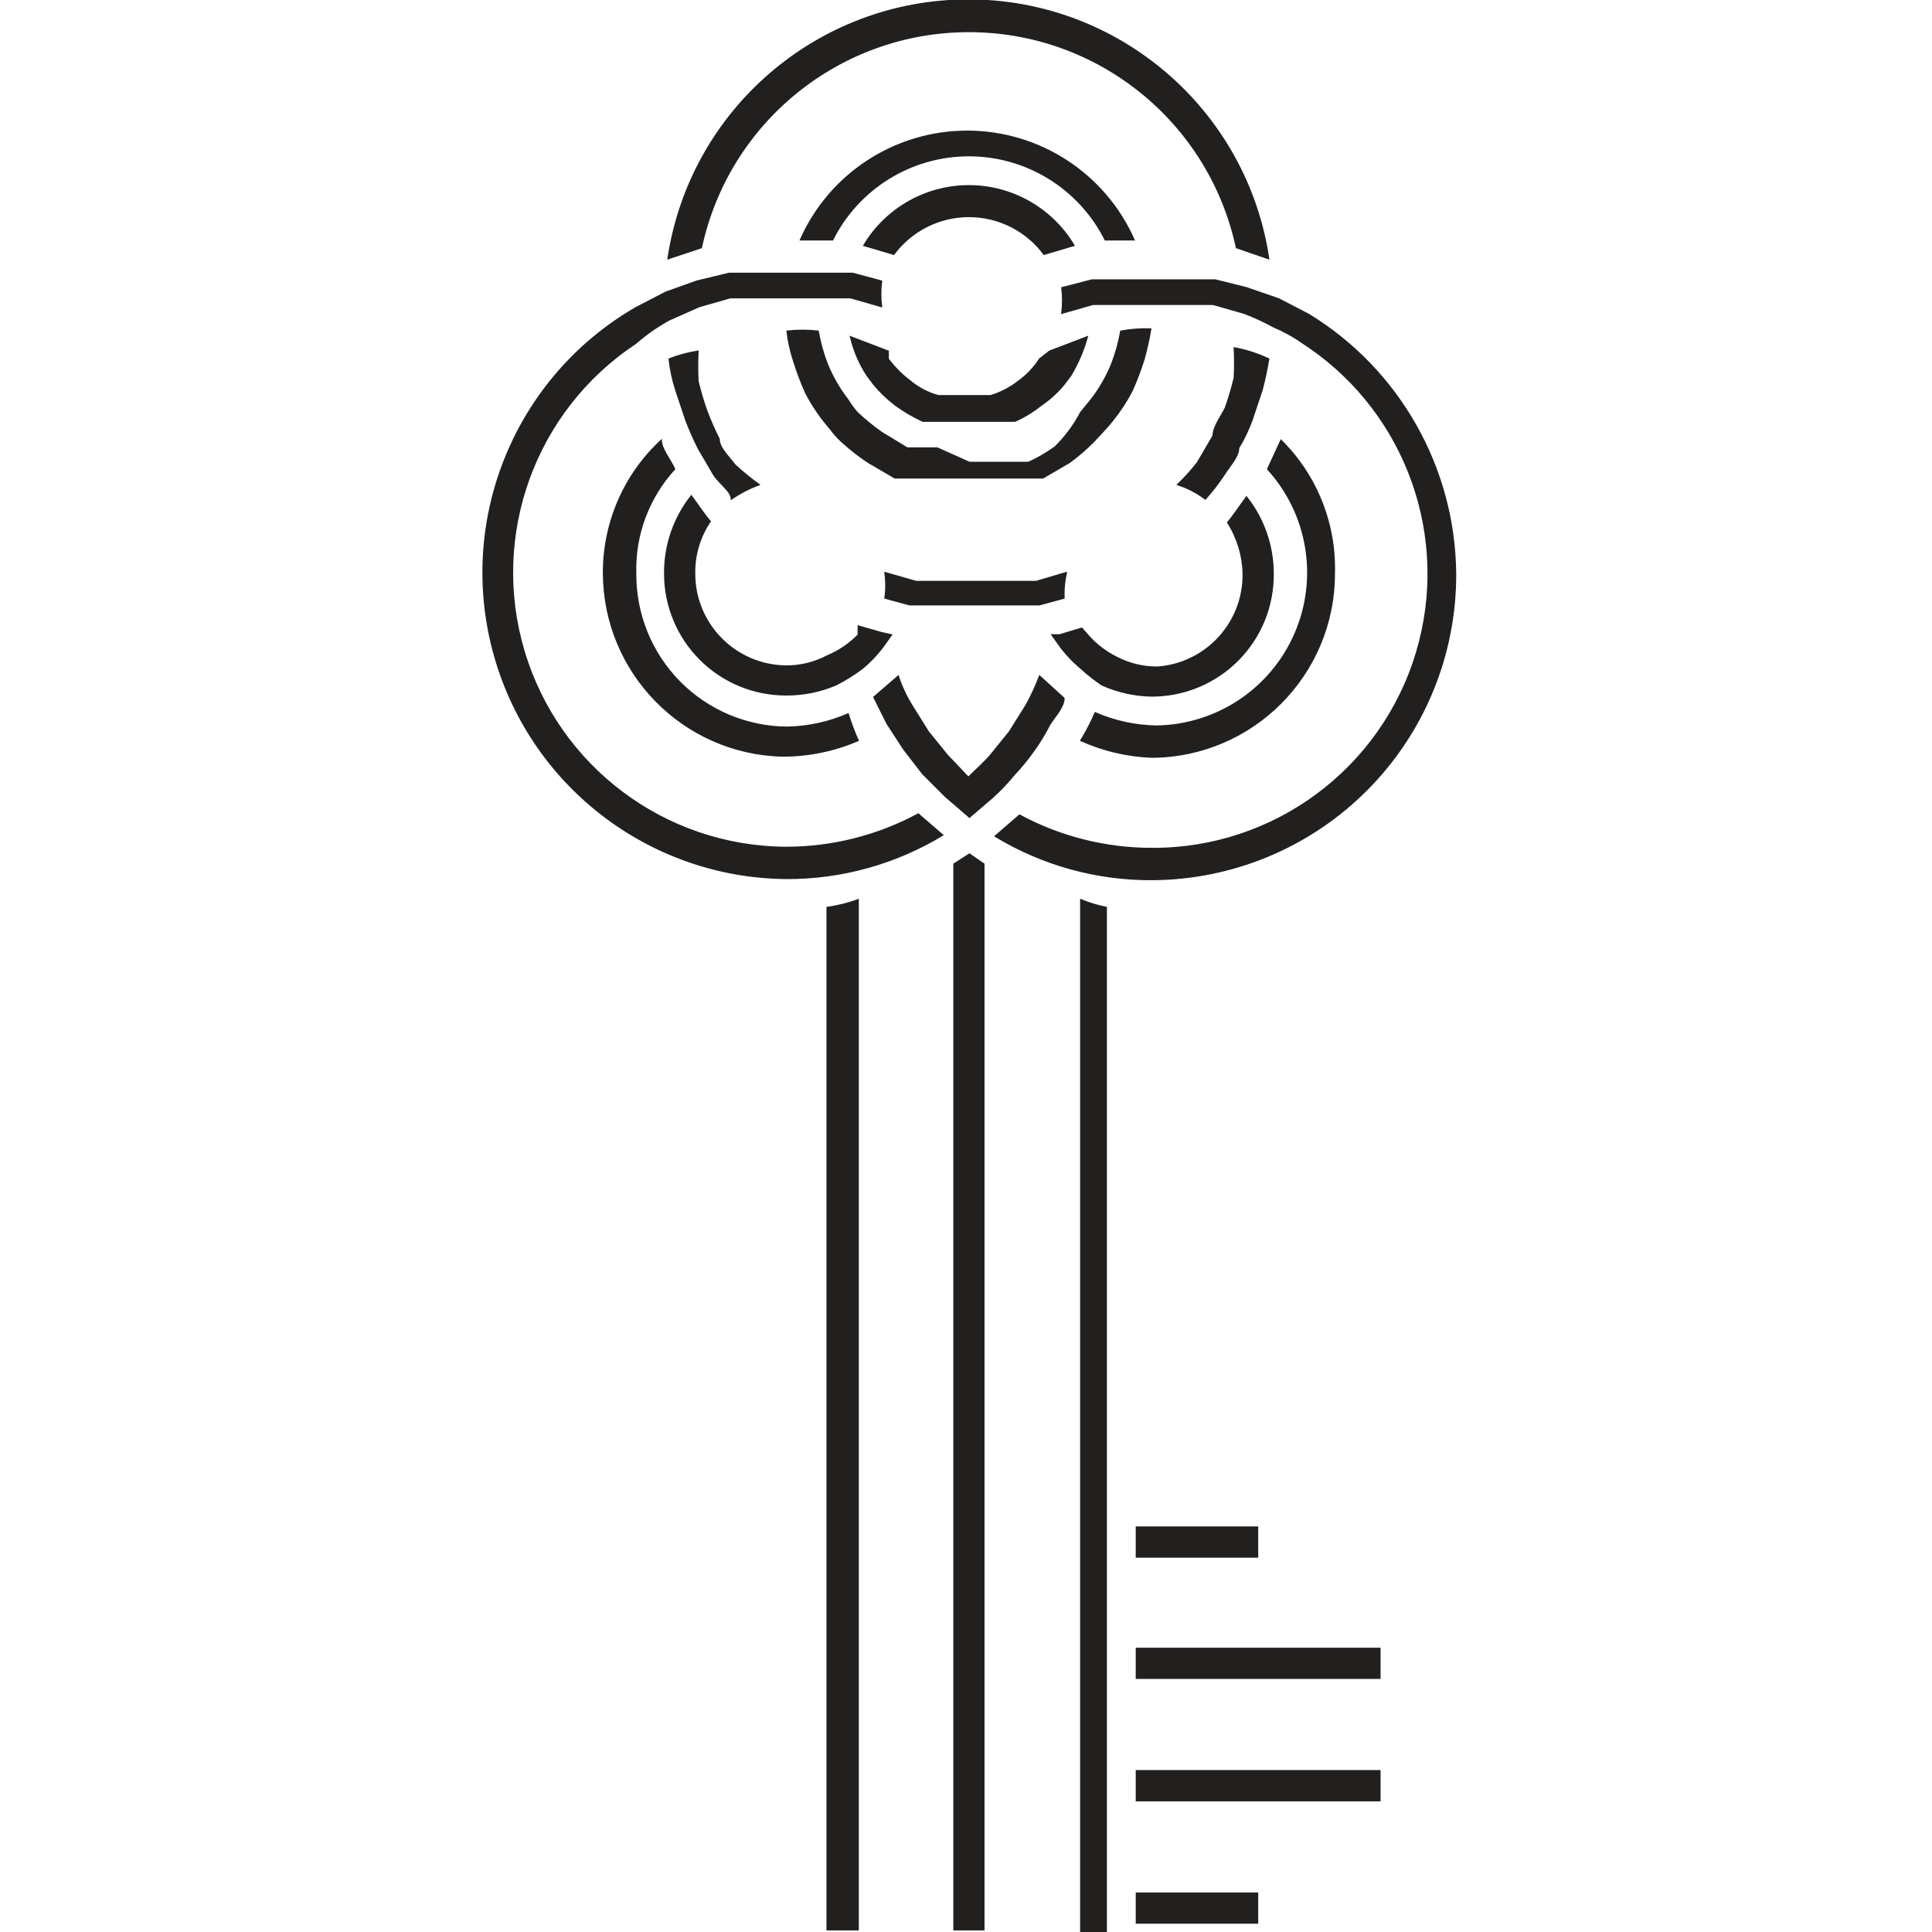 <?xml version="1.0" encoding="UTF-8"?>
<svg width="80px" height="80px" viewBox="0 0 80 80" version="1.1" xmlns="http://www.w3.org/2000/svg" xmlns:xlink="http://www.w3.org/1999/xlink">
    <title>contents / product / promo / exchange-plus</title>
    <g id="contents-/-product-/-promo-/-exchange-plus" stroke="none" stroke-width="1" fill="none" fill-rule="evenodd">
        <path d="M44.75,37.251 C45.092,37.392 45.447,37.5 45.81,37.573 L45.81,80 L44.75,80 L44.75,37.251 Z M35.537,37.251 L35.537,79.908 L34.247,79.908 L34.247,37.573 C34.688,37.515 35.121,37.407 35.537,37.251 Z M40.144,35.362 L40.742,35.777 L40.742,79.908 L39.499,79.908 L39.499,35.777 L40.144,35.362 Z M52.075,78.388 L52.075,79.631 L47.053,79.631 L47.053,78.388 L52.075,78.388 Z M57.142,73.32 L57.142,74.564 L47.053,74.564 L47.053,73.32 L57.142,73.32 Z M57.142,68.253 L57.142,69.497 L47.053,69.497 L47.053,68.253 L57.142,68.253 Z M52.075,63.232 L52.075,64.476 L47.053,64.476 L47.053,63.232 L52.075,63.232 Z M50.324,11.592 L51.614,11.914 L52.95,12.375 L54.194,13.02 C57.937,15.309 60.235,19.366 60.274,23.753 C60.287,27.101 58.969,30.316 56.61,32.692 C54.252,35.068 51.046,36.409 47.698,36.422 C45.409,36.434 43.161,35.812 41.203,34.625 L42.217,33.75 C43.901,34.659 45.785,35.134 47.698,35.132 C52.746,35.157 57.207,31.854 58.656,27.019 C60.074,22.282 58.27,17.184 54.219,14.389 L53.963,14.218 C53.575,13.943 53.158,13.712 52.72,13.527 C52.334,13.315 51.933,13.13 51.522,12.974 L50.232,12.605 L45.257,12.605 L43.967,12.974 C44.011,12.622 44.011,12.266 43.967,11.914 L45.211,11.592 L50.324,11.592 Z M35.307,11.316 L36.504,11.638 C36.46,11.99 36.46,12.346 36.504,12.698 L35.215,12.329 L30.239,12.329 L28.95,12.698 L27.706,13.25 C27.212,13.523 26.749,13.848 26.324,14.218 C22.145,16.982 20.266,22.155 21.697,26.957 C23.128,31.759 27.532,35.06 32.543,35.086 C34.456,35.088 36.34,34.613 38.025,33.704 L39.038,34.579 C37.08,35.766 34.832,36.388 32.543,36.376 C26.835,36.318 21.871,32.452 20.418,26.932 C18.966,21.412 21.384,15.603 26.324,12.744 L27.568,12.099 L28.857,11.638 L30.193,11.316 L35.307,11.316 Z M43.046,27.991 L44.059,28.913 C44.059,29.281 43.691,29.65 43.46,30.018 C43.273,30.388 43.057,30.742 42.815,31.078 C42.564,31.436 42.287,31.775 41.986,32.091 C41.718,32.42 41.426,32.728 41.111,33.013 L40.144,33.842 L39.13,32.967 L38.209,32.045 L37.426,31.032 L36.735,29.972 L36.182,28.867 L37.195,27.991 C37.332,28.411 37.518,28.813 37.748,29.189 L38.439,30.295 L39.222,31.262 L40.098,32.184 C40.42,31.861 40.742,31.585 41.019,31.262 L41.802,30.295 L42.493,29.189 C42.705,28.803 42.889,28.403 43.046,27.991 Z M53.042,18.226 C54.514,19.682 55.315,21.684 55.253,23.753 C55.253,27.933 51.878,31.329 47.698,31.354 C46.68,31.316 45.679,31.081 44.75,30.663 C44.977,30.294 45.177,29.909 45.349,29.512 C46.149,29.862 47.01,30.05 47.883,30.064 C50.385,30.029 52.633,28.53 53.627,26.233 C54.621,23.937 54.176,21.272 52.489,19.423 L53.042,18.226 Z M27.383,18.226 C27.383,18.594 27.752,19.009 27.936,19.423 C26.854,20.601 26.275,22.155 26.324,23.753 C26.312,25.427 26.965,27.037 28.14,28.23 C29.315,29.422 30.915,30.098 32.589,30.111 C33.462,30.096 34.323,29.908 35.122,29.558 C35.237,29.935 35.375,30.304 35.537,30.663 C34.547,31.089 33.482,31.308 32.404,31.308 C28.297,31.209 25.012,27.862 24.988,23.753 C24.974,21.656 25.843,19.65 27.383,18.226 Z M51.614,20.575 C52.331,21.479 52.72,22.6 52.72,23.753 C52.732,25.093 52.208,26.382 51.265,27.334 C50.322,28.285 49.038,28.821 47.698,28.821 C46.983,28.811 46.277,28.654 45.625,28.36 C45.316,28.152 45.024,27.921 44.75,27.669 C44.381,27.361 44.056,27.005 43.783,26.61 L43.552,26.287 L43.875,26.287 L44.796,26.011 L45.119,26.379 C45.434,26.72 45.809,27.001 46.224,27.208 C46.749,27.485 47.335,27.628 47.929,27.623 C49.95,27.477 51.505,25.779 51.476,23.753 C51.459,23.001 51.236,22.268 50.831,21.634 C51.107,21.312 51.338,20.943 51.614,20.575 Z M28.627,20.529 C28.903,20.897 29.134,21.266 29.41,21.588 C28.977,22.226 28.751,22.982 28.765,23.753 C28.765,25.847 30.449,27.552 32.543,27.577 C33.136,27.582 33.722,27.439 34.247,27.162 C34.732,26.961 35.171,26.663 35.537,26.287 L35.537,25.919 L36.504,26.195 L36.919,26.287 L36.689,26.61 C36.416,27.005 36.09,27.361 35.721,27.669 C35.461,27.866 35.188,28.046 34.903,28.206 L34.616,28.36 C33.96,28.639 33.255,28.78 32.543,28.775 C31.211,28.775 29.934,28.246 28.992,27.304 C28.051,26.362 27.521,25.085 27.521,23.753 C27.51,22.584 27.901,21.446 28.627,20.529 Z M44.151,23.707 L44.151,23.753 C44.095,24.003 44.064,24.257 44.057,24.512 L44.059,24.767 L43.046,25.043 L37.656,25.043 L36.643,24.767 C36.679,24.503 36.688,24.237 36.67,23.972 L36.643,23.707 L37.932,24.076 L42.908,24.076 L44.151,23.707 Z M51.107,14.402 C51.602,14.492 52.082,14.647 52.535,14.863 C52.465,15.297 52.373,15.728 52.259,16.153 L51.844,17.396 C51.698,17.797 51.513,18.183 51.292,18.548 C51.292,18.916 50.923,19.285 50.693,19.654 C50.458,20.011 50.196,20.349 49.91,20.667 C49.562,20.404 49.173,20.201 48.758,20.068 C49.056,19.781 49.333,19.473 49.587,19.147 L50.232,18.041 C50.232,17.673 50.554,17.258 50.739,16.89 C50.883,16.482 51.006,16.066 51.107,15.646 C51.129,15.232 51.129,14.816 51.107,14.402 Z M28.903,14.54 C28.882,14.955 28.882,15.37 28.903,15.784 C29.005,16.205 29.128,16.62 29.272,17.028 C29.422,17.42 29.591,17.804 29.779,18.179 C29.779,18.548 30.193,18.916 30.424,19.239 C30.744,19.536 31.082,19.813 31.437,20.068 C31.031,20.221 30.644,20.422 30.285,20.667 C30.285,20.345 29.779,20.022 29.548,19.654 L28.903,18.548 C28.715,18.173 28.546,17.788 28.397,17.396 L27.982,16.153 C27.846,15.733 27.754,15.301 27.706,14.863 C28.092,14.712 28.494,14.604 28.903,14.54 Z M47.652,13.619 C47.582,14.038 47.49,14.453 47.376,14.863 C47.235,15.318 47.066,15.764 46.869,16.199 C46.646,16.622 46.384,17.023 46.086,17.397 L45.856,17.673 L45.303,18.272 C44.989,18.59 44.65,18.882 44.29,19.147 L43.184,19.792 L37.057,19.792 L35.952,19.147 C35.594,18.912 35.256,18.65 34.938,18.364 C34.782,18.232 34.638,18.086 34.509,17.927 L34.385,17.765 C33.991,17.315 33.651,16.82 33.372,16.291 C33.175,15.856 33.006,15.41 32.865,14.955 C32.729,14.551 32.637,14.134 32.589,13.711 C33.017,13.664 33.45,13.664 33.879,13.711 C33.958,14.167 34.082,14.614 34.247,15.047 C34.466,15.592 34.76,16.104 35.122,16.567 C35.23,16.747 35.353,16.916 35.491,17.074 C35.808,17.375 36.147,17.652 36.504,17.903 L37.564,18.548 L38.808,18.548 L40.144,19.147 L42.585,19.147 C42.974,18.97 43.345,18.754 43.691,18.502 C44.116,18.084 44.474,17.602 44.75,17.074 L45.165,16.567 C45.527,16.104 45.822,15.592 46.04,15.047 C46.205,14.614 46.329,14.167 46.409,13.711 C46.819,13.636 47.236,13.605 47.652,13.619 Z M45.027,13.941 C44.872,14.508 44.64,15.051 44.336,15.554 L44.059,15.922 C43.78,16.258 43.454,16.553 43.092,16.797 C42.767,17.055 42.411,17.272 42.032,17.442 L38.209,17.442 C37.821,17.262 37.451,17.046 37.103,16.797 C36.763,16.542 36.454,16.249 36.182,15.922 L35.905,15.554 C35.582,15.061 35.348,14.515 35.215,13.941 L36.781,14.54 L36.781,14.863 C37.043,15.212 37.353,15.522 37.702,15.784 C38.038,16.064 38.431,16.268 38.854,16.383 L41.019,16.383 C41.437,16.258 41.828,16.055 42.17,15.784 C42.519,15.536 42.816,15.223 43.046,14.863 L43.46,14.54 L45.027,13.941 Z M40.098,1.77635684e-15 C46.325,1.77635684e-15 51.615,4.558 52.535,10.717 L51.199,10.256 C50.076,5.035 45.461,1.307 40.121,1.307 C34.78,1.307 30.165,5.035 29.042,10.256 L27.66,10.717 C28.58,4.558 33.87,1.77635684e-15 40.098,1.77635684e-15 Z M40.121,7.69 C41.906,7.69 43.56,8.63 44.474,10.164 L43.23,10.532 C42.5,9.547 41.347,8.966 40.121,8.966 C38.894,8.966 37.741,9.547 37.011,10.532 L35.767,10.164 C36.681,8.63 38.335,7.69 40.121,7.69 Z M40.051,5.433 C43.043,5.433 45.752,7.198 46.961,9.934 L45.764,9.934 C44.694,7.797 42.51,6.448 40.121,6.448 C37.731,6.448 35.547,7.797 34.477,9.934 L33.142,9.934 C34.351,7.198 37.06,5.433 40.051,5.433 Z" id="Combined-Shape" stroke="#221F1F" stroke-width="0.05" fill="#221F1F" fill-rule="nonzero"></path>
    </g>
</svg>